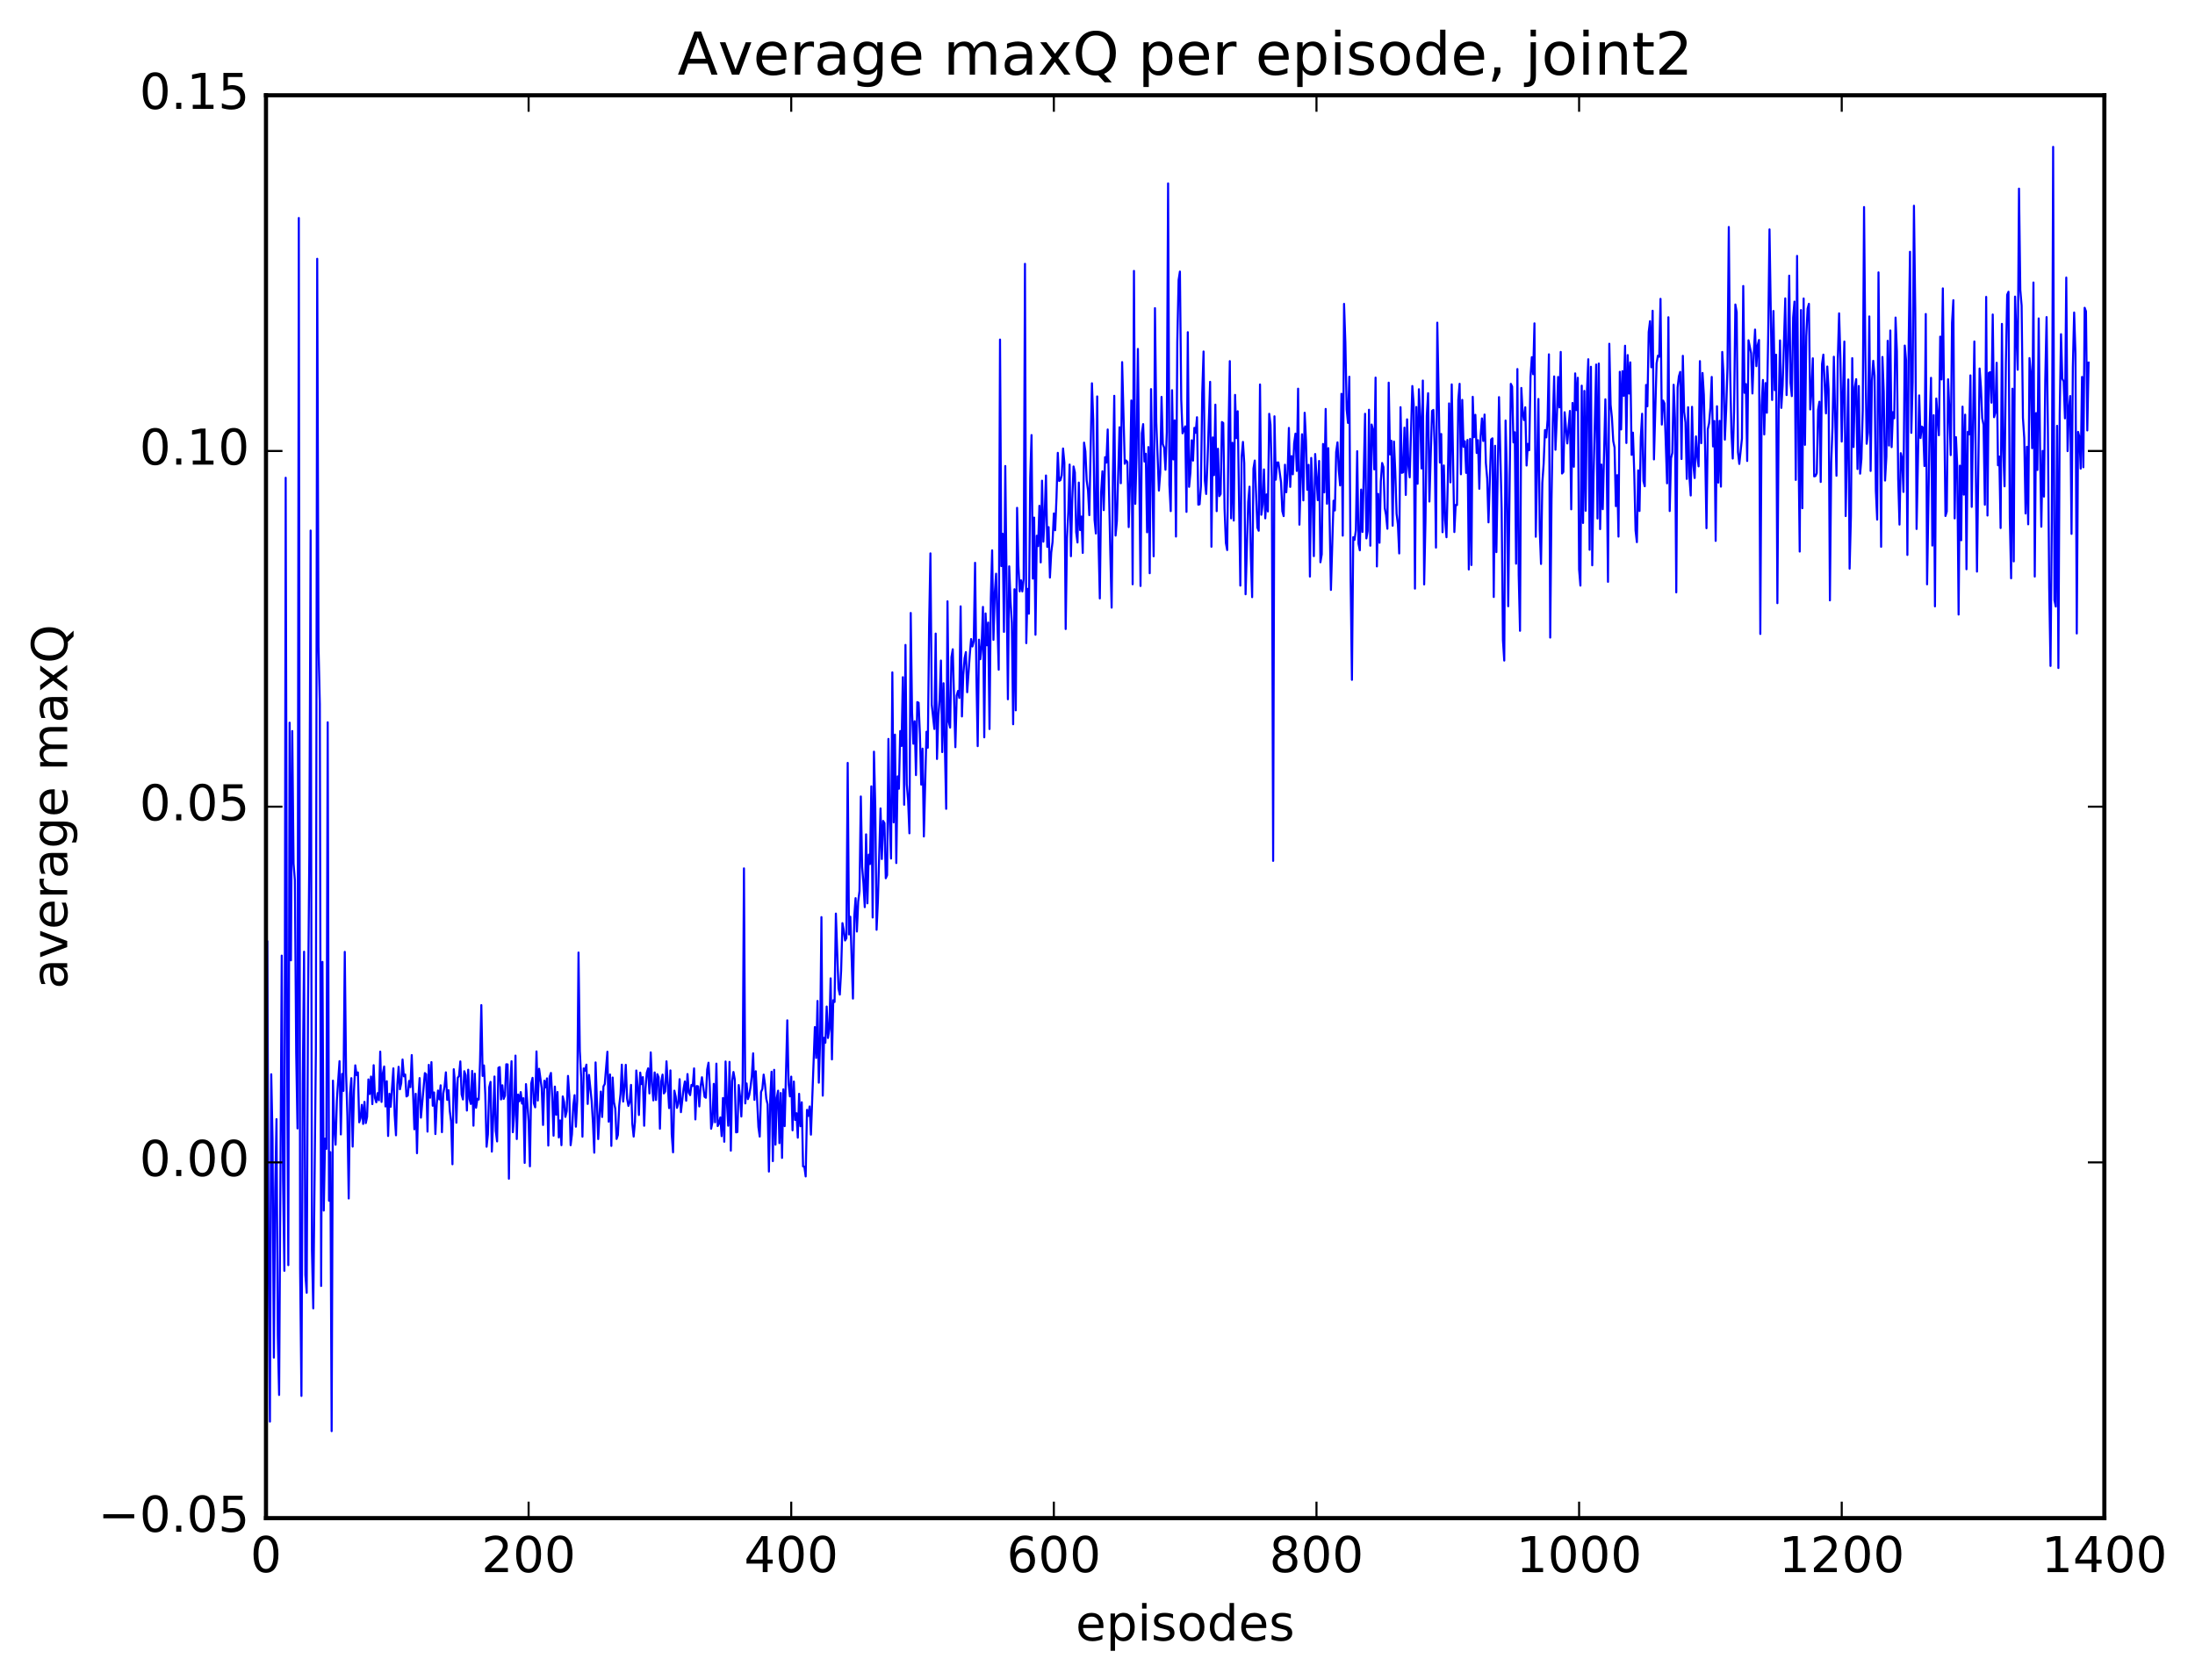 <?xml version="1.0" encoding="utf-8" standalone="no"?>
<!DOCTYPE svg PUBLIC "-//W3C//DTD SVG 1.1//EN"
  "http://www.w3.org/Graphics/SVG/1.1/DTD/svg11.dtd">
<!-- Created with matplotlib (http://matplotlib.org/) -->
<svg height="408pt" version="1.1" viewBox="0 0 533 408" width="533pt" xmlns="http://www.w3.org/2000/svg" xmlns:xlink="http://www.w3.org/1999/xlink">
 <defs>
  <style type="text/css">
*{stroke-linecap:butt;stroke-linejoin:round;stroke-miterlimit:100000;}
  </style>
 </defs>
 <g id="figure_1">
  <g id="patch_1">
   <path d="M 0 408.169 
L 533.458 408.169 
L 533.458 0 
L 0 0 
z
" style="fill:#ffffff;"/>
  </g>
  <g id="axes_1">
   <g id="patch_2">
    <path d="M 64.588 368.742 
L 510.988 368.742 
L 510.988 23.142 
L 64.588 23.142 
z
" style="fill:#ffffff;"/>
   </g>
   <g id="line2d_1">
    <path clip-path="url(#p0b0887095b)" d="M 64.907 228.702 
L 65.226 305.107 
L 65.545 345.297 
L 65.864 260.931 
L 66.182 276.562 
L 66.501 329.755 
L 66.82 289.273 
L 67.139 271.832 
L 67.458 324.295 
L 67.777 338.827 
L 68.414 232.113 
L 68.733 286.615 
L 69.052 308.673 
L 69.371 116.04 
L 69.69 250.279 
L 70.009 307.296 
L 70.328 175.535 
L 70.646 233.259 
L 70.965 177.564 
L 71.284 209.773 
L 71.603 213.748 
L 71.922 255.644 
L 72.241 274.092 
L 72.56 52.945 
L 72.878 308.144 
L 73.197 339.066 
L 73.516 263.012 
L 73.835 231.162 
L 74.154 309.655 
L 74.473 314 
L 74.792 244.452 
L 75.11 207.653 
L 75.429 128.866 
L 75.748 303.526 
L 76.067 317.793 
L 76.705 255.094 
L 77.024 62.856 
L 77.342 157.026 
L 77.661 171.012 
L 77.98 312.355 
L 78.299 233.631 
L 78.618 294.038 
L 78.937 276.557 
L 79.256 279.056 
L 79.574 175.44 
L 79.893 291.647 
L 80.212 279.844 
L 80.531 347.619 
L 80.85 262.486 
L 81.169 273.606 
L 81.488 278.049 
L 81.806 267.062 
L 82.444 257.751 
L 82.763 275.553 
L 83.082 260.844 
L 83.401 264.974 
L 83.72 231.204 
L 84.038 260.713 
L 84.357 271.145 
L 84.676 291.106 
L 84.995 265.566 
L 85.314 261.878 
L 85.633 278.509 
L 85.952 264.919 
L 86.27 258.764 
L 86.589 261.129 
L 86.908 260.486 
L 87.227 272.603 
L 87.546 271.597 
L 87.865 268.365 
L 88.184 273.003 
L 88.502 267.634 
L 88.821 272.796 
L 89.14 271.279 
L 89.459 262.183 
L 89.778 265.733 
L 90.097 261.484 
L 90.416 268.185 
L 90.734 258.73 
L 91.053 266.669 
L 91.372 267.755 
L 91.691 265.512 
L 92.01 267.261 
L 92.329 255.434 
L 92.648 267.653 
L 92.966 260.696 
L 93.285 259.047 
L 93.604 268.758 
L 93.923 262.622 
L 94.242 275.925 
L 94.561 265.655 
L 94.88 268.826 
L 95.517 259.502 
L 95.836 270.819 
L 96.155 275.76 
L 96.474 263.533 
L 96.793 259.121 
L 97.112 264.582 
L 97.43 263.089 
L 97.749 257.34 
L 98.068 261.432 
L 98.387 260.986 
L 98.706 266.326 
L 99.025 266.097 
L 99.344 262.55 
L 99.662 264.061 
L 99.981 256.268 
L 100.619 274.299 
L 100.938 265.67 
L 101.257 280.109 
L 101.576 266.736 
L 101.894 261.862 
L 102.213 271.475 
L 103.17 260.646 
L 103.489 260.932 
L 103.808 274.867 
L 104.126 258.646 
L 104.445 266.636 
L 104.764 257.981 
L 105.083 268.58 
L 105.402 265.343 
L 105.721 275.457 
L 106.04 268.208 
L 106.358 264.883 
L 106.677 267.043 
L 106.996 263.615 
L 107.315 275.001 
L 107.634 265.597 
L 107.953 263.867 
L 108.272 260.462 
L 108.59 267.154 
L 108.909 264.803 
L 109.228 269.903 
L 109.547 272.442 
L 109.866 282.797 
L 110.185 259.708 
L 110.504 263.297 
L 110.822 272.707 
L 111.141 261.788 
L 111.46 261.359 
L 111.779 257.811 
L 112.098 265.849 
L 112.417 267.048 
L 112.736 260.186 
L 113.054 261.121 
L 113.373 269.749 
L 113.692 259.823 
L 114.011 266.95 
L 114.33 268.151 
L 114.649 260.122 
L 114.968 273.428 
L 115.286 260.784 
L 115.605 269.07 
L 115.924 266.871 
L 116.243 267.076 
L 116.562 257.919 
L 116.881 244.132 
L 117.2 261.338 
L 117.518 258.791 
L 117.837 265.816 
L 118.156 278.54 
L 118.475 275.533 
L 118.794 264.07 
L 119.113 262.784 
L 119.432 279.72 
L 119.75 272.001 
L 120.069 261.477 
L 120.388 274.714 
L 120.707 277.249 
L 121.026 259.363 
L 121.345 259.193 
L 121.664 267.046 
L 121.982 263.606 
L 122.301 266.919 
L 122.62 266.132 
L 122.939 258.506 
L 123.258 258.543 
L 123.577 286.305 
L 123.896 263.716 
L 124.214 257.76 
L 124.533 275.007 
L 124.852 270.789 
L 125.171 256.4 
L 125.49 276.668 
L 125.809 265.859 
L 126.128 267.51 
L 126.446 265.263 
L 126.765 268.07 
L 127.084 266.741 
L 127.403 282.468 
L 127.722 263.329 
L 128.36 272.355 
L 128.678 283.295 
L 128.997 263.18 
L 129.316 261.803 
L 129.635 267.983 
L 129.954 268.968 
L 130.273 255.383 
L 130.592 267.317 
L 130.91 259.598 
L 131.548 264.348 
L 131.867 273.251 
L 132.186 262.503 
L 132.505 264.141 
L 132.824 261.928 
L 133.142 278.252 
L 133.461 261.539 
L 133.78 260.608 
L 134.099 266.569 
L 134.418 275.856 
L 134.737 263.927 
L 135.056 270.759 
L 135.374 265.244 
L 135.693 276.28 
L 136.012 272.138 
L 136.331 278.163 
L 136.65 266.318 
L 136.969 267.674 
L 137.288 271.288 
L 137.606 269.907 
L 137.925 261.331 
L 138.244 266.153 
L 138.563 278.167 
L 138.882 275.532 
L 139.201 268.679 
L 139.52 266.012 
L 139.838 273.67 
L 140.157 267.338 
L 140.476 231.365 
L 140.795 255.276 
L 141.114 261.618 
L 141.433 276.094 
L 141.752 259.509 
L 142.07 260.071 
L 142.389 258.595 
L 142.708 268.143 
L 143.027 261.097 
L 143.665 267.386 
L 143.984 272.708 
L 144.302 279.982 
L 144.621 258.056 
L 145.259 276.679 
L 145.897 265.136 
L 146.216 271.312 
L 146.534 263.878 
L 146.853 263.314 
L 147.491 255.462 
L 147.81 272.446 
L 148.129 260.986 
L 148.448 278.338 
L 148.766 261.722 
L 149.085 267.703 
L 149.404 269.304 
L 149.723 276.652 
L 150.042 275.687 
L 150.361 268.58 
L 150.68 265.728 
L 150.998 258.602 
L 151.317 267.565 
L 151.636 264.172 
L 151.955 258.637 
L 152.274 266.873 
L 152.593 268.621 
L 152.912 267.642 
L 153.23 263.514 
L 153.549 273.019 
L 153.868 276.073 
L 154.187 272.463 
L 154.506 260.021 
L 154.825 263.76 
L 155.144 270.828 
L 155.462 260.528 
L 155.781 263.325 
L 156.1 261.628 
L 156.419 273.442 
L 156.738 264.413 
L 157.057 260.555 
L 157.376 259.503 
L 157.694 265.594 
L 158.013 255.615 
L 158.332 263.435 
L 158.651 267.285 
L 158.97 260.492 
L 159.289 267.186 
L 159.608 260.913 
L 159.926 261.651 
L 160.245 274.156 
L 160.564 262.681 
L 160.883 261.011 
L 161.202 265.59 
L 161.521 265.142 
L 161.84 257.792 
L 162.477 269.15 
L 162.796 259.995 
L 163.115 275.49 
L 163.434 279.895 
L 163.753 264.91 
L 164.072 266.367 
L 164.39 269.099 
L 164.709 268.017 
L 165.028 262.129 
L 165.347 270.142 
L 165.985 264.449 
L 166.304 262.677 
L 166.622 267.363 
L 166.941 260.881 
L 167.26 265.394 
L 167.579 266.008 
L 167.898 263.513 
L 168.217 263.78 
L 168.536 259.509 
L 168.854 271.904 
L 169.173 263.793 
L 169.492 263.856 
L 169.811 268.75 
L 170.13 263.85 
L 170.449 261.656 
L 171.086 266.409 
L 171.405 266.641 
L 171.724 259.779 
L 172.043 258.126 
L 172.362 263.966 
L 172.681 274.164 
L 173 272.539 
L 173.318 263.259 
L 173.637 272.598 
L 173.956 258.351 
L 174.275 273.519 
L 174.594 272.84 
L 174.913 271.421 
L 175.232 275.966 
L 175.55 266.697 
L 175.869 277.325 
L 176.188 257.831 
L 176.507 267.64 
L 176.826 273.434 
L 177.145 257.927 
L 177.464 279.488 
L 177.782 262.629 
L 178.101 260.375 
L 178.42 262.205 
L 178.739 275.05 
L 179.058 274.963 
L 179.377 263.554 
L 179.696 266.272 
L 180.014 271.201 
L 180.333 262.79 
L 180.652 210.926 
L 180.971 268.018 
L 181.29 263.161 
L 181.609 266.97 
L 181.928 266 
L 182.246 264.061 
L 182.565 261.295 
L 182.884 255.845 
L 183.203 267.153 
L 183.522 260.197 
L 184.16 273.734 
L 184.478 276.073 
L 184.797 265.257 
L 185.116 264.5 
L 185.435 261.016 
L 185.754 263.361 
L 186.073 266.883 
L 186.392 268.246 
L 186.71 284.569 
L 187.029 267.133 
L 187.348 260.313 
L 187.667 282.03 
L 187.986 259.854 
L 188.305 278.039 
L 188.624 266.63 
L 188.942 264.923 
L 189.261 277.671 
L 189.58 265.481 
L 189.899 281.25 
L 190.218 264.599 
L 190.537 273.531 
L 191.174 247.83 
L 191.493 263.341 
L 191.812 266.307 
L 192.131 261.506 
L 192.45 274.549 
L 192.769 262.704 
L 193.088 272.029 
L 193.406 270.395 
L 193.725 276.338 
L 194.044 265.682 
L 194.363 273.548 
L 194.682 267.737 
L 195.001 283.313 
L 195.32 283.389 
L 195.638 285.752 
L 195.957 269.584 
L 196.276 271.054 
L 196.595 268.752 
L 196.914 275.605 
L 197.87 249.467 
L 198.189 256.979 
L 198.508 243.127 
L 198.827 262.98 
L 199.146 252.846 
L 199.465 222.763 
L 199.784 266.13 
L 200.102 252.067 
L 200.421 253.278 
L 200.74 244.477 
L 201.059 252.119 
L 201.378 249.969 
L 201.697 237.634 
L 202.016 257.326 
L 202.334 242.948 
L 202.653 243.378 
L 202.972 221.904 
L 203.61 240.122 
L 203.929 241.584 
L 204.248 235.751 
L 204.566 224.226 
L 204.885 225.954 
L 205.204 228.44 
L 205.523 227.876 
L 205.842 185.302 
L 206.161 226.968 
L 206.48 222.669 
L 207.117 242.549 
L 207.436 222.644 
L 207.755 218.156 
L 208.074 226.266 
L 208.393 218.982 
L 208.712 216.41 
L 209.03 193.46 
L 209.349 210.548 
L 209.668 214.58 
L 209.987 220.34 
L 210.306 202.658 
L 210.625 219.418 
L 210.944 207.579 
L 211.262 209.868 
L 211.581 191.004 
L 211.9 222.854 
L 212.219 182.58 
L 212.538 195.849 
L 212.857 225.839 
L 213.176 218.874 
L 213.813 196.36 
L 214.132 208.65 
L 214.451 199.396 
L 214.77 199.943 
L 215.089 213.322 
L 215.408 212.573 
L 215.726 179.479 
L 216.045 199.404 
L 216.364 208.536 
L 216.683 163.312 
L 217.002 199.753 
L 217.321 178.443 
L 217.64 209.629 
L 217.958 188.569 
L 218.277 191.587 
L 218.596 177.559 
L 218.915 181.2 
L 219.234 164.488 
L 219.553 195.47 
L 219.872 156.651 
L 220.19 190.528 
L 220.509 194.421 
L 220.828 202.406 
L 221.147 148.884 
L 221.466 172.803 
L 221.785 180.648 
L 222.104 175.177 
L 222.422 188.271 
L 222.741 170.534 
L 223.06 170.695 
L 223.379 178.427 
L 223.698 190.579 
L 224.017 181.838 
L 224.336 203.17 
L 224.973 177.74 
L 225.292 181.614 
L 225.611 151.946 
L 225.93 134.409 
L 226.249 171.129 
L 226.886 177.057 
L 227.205 153.892 
L 227.524 184.35 
L 227.843 174.049 
L 228.162 169.874 
L 228.481 160.445 
L 228.8 182.684 
L 229.118 165.954 
L 229.756 196.462 
L 230.075 146.051 
L 230.394 175.347 
L 230.713 176.731 
L 231.032 159.623 
L 231.35 157.704 
L 231.988 181.491 
L 232.307 168.956 
L 232.626 167.824 
L 232.945 169.528 
L 233.264 147.279 
L 233.582 174.02 
L 233.901 163.972 
L 234.22 159.897 
L 234.539 158.384 
L 234.858 168.139 
L 235.496 158.95 
L 235.814 155.225 
L 236.133 157.022 
L 236.452 155.736 
L 236.771 136.702 
L 237.09 163.944 
L 237.409 181.232 
L 237.728 155.368 
L 238.046 160.124 
L 238.365 156.882 
L 238.684 147.411 
L 239.003 179.096 
L 239.322 149.002 
L 239.641 156.739 
L 239.96 151.208 
L 240.278 177.078 
L 240.597 145.383 
L 240.916 133.675 
L 241.235 155.419 
L 241.554 144.084 
L 241.873 139.35 
L 242.51 162.667 
L 242.829 82.476 
L 243.148 137.496 
L 243.467 129.636 
L 243.786 153.478 
L 244.105 113.19 
L 244.742 169.846 
L 245.061 137.564 
L 245.38 145.962 
L 245.699 151.321 
L 246.018 175.918 
L 246.337 143.127 
L 246.656 172.536 
L 246.974 123.348 
L 247.293 137.401 
L 247.612 143.645 
L 247.931 140.953 
L 248.25 143.656 
L 248.569 140.579 
L 248.888 64.083 
L 249.206 156.217 
L 249.525 143.031 
L 249.844 149.068 
L 250.163 116.048 
L 250.482 105.675 
L 250.801 140.543 
L 251.12 125.715 
L 251.438 154.175 
L 251.757 130.127 
L 252.076 132.651 
L 252.395 122.852 
L 252.714 136.605 
L 253.033 116.757 
L 253.352 131.578 
L 253.67 125.041 
L 253.989 115.494 
L 254.308 132.835 
L 254.627 128.041 
L 254.946 140.29 
L 255.265 134.206 
L 255.584 131.656 
L 255.902 124.71 
L 256.221 128.793 
L 256.54 120.886 
L 256.859 109.993 
L 257.178 116.822 
L 257.497 116.634 
L 257.816 115.436 
L 258.134 108.935 
L 258.453 112.372 
L 258.772 152.791 
L 259.091 130.658 
L 259.41 124.358 
L 259.729 112.838 
L 260.048 135.103 
L 260.366 121.366 
L 260.685 113.302 
L 261.004 114.747 
L 261.323 129.23 
L 261.642 131.767 
L 261.961 117.219 
L 262.28 128.758 
L 262.598 125.467 
L 262.917 134.299 
L 263.236 107.511 
L 263.555 109.627 
L 263.874 116.655 
L 264.193 119.072 
L 264.512 125.128 
L 265.149 93.095 
L 265.468 101.999 
L 265.787 126.267 
L 266.106 129.586 
L 266.425 96.286 
L 266.744 131.119 
L 267.062 145.361 
L 267.381 119.539 
L 267.7 114.461 
L 268.019 123.907 
L 268.338 111.047 
L 268.657 112.367 
L 268.976 104.317 
L 269.613 134.339 
L 269.932 147.594 
L 270.251 115.643 
L 270.57 96.138 
L 270.889 130.082 
L 271.208 126.548 
L 271.845 103.777 
L 272.164 117.376 
L 272.483 87.953 
L 273.121 112.653 
L 273.44 111.84 
L 273.758 112.23 
L 274.077 128.032 
L 274.396 116.769 
L 274.715 97.274 
L 275.034 141.92 
L 275.353 65.804 
L 275.672 122.384 
L 275.99 110.422 
L 276.309 84.755 
L 276.947 142.332 
L 277.266 105.222 
L 277.585 103.016 
L 277.904 112.113 
L 278.222 110.214 
L 278.541 129.29 
L 278.86 108.589 
L 279.179 139.235 
L 279.498 94.509 
L 280.136 135.12 
L 280.454 74.849 
L 280.773 102.543 
L 281.411 119.161 
L 281.73 114.847 
L 282.049 96.407 
L 282.368 107.89 
L 282.686 108.712 
L 283.005 114.099 
L 283.324 105.002 
L 283.643 44.55 
L 283.962 117.786 
L 284.281 124.148 
L 284.6 94.776 
L 284.918 111.589 
L 285.237 102.1 
L 285.556 130.325 
L 285.875 83.06 
L 286.194 68.013 
L 286.513 65.96 
L 286.832 97.009 
L 287.15 105.253 
L 287.788 103.562 
L 288.107 124.33 
L 288.426 80.687 
L 288.745 118.245 
L 289.064 114.761 
L 289.382 106.94 
L 289.701 111.878 
L 290.02 103.923 
L 290.339 105.123 
L 290.658 101.342 
L 290.977 122.583 
L 291.296 122.487 
L 291.614 118.089 
L 291.933 95.513 
L 292.252 85.377 
L 292.571 116.727 
L 292.89 119.985 
L 293.209 112.144 
L 293.846 92.743 
L 294.165 132.8 
L 294.484 106.238 
L 294.803 115.421 
L 295.122 98.288 
L 295.441 124.161 
L 295.76 108.996 
L 296.078 120.511 
L 296.397 120.005 
L 296.716 102.506 
L 297.035 102.744 
L 297.354 123.553 
L 297.673 131.869 
L 297.992 133.608 
L 298.31 105.073 
L 298.629 87.718 
L 298.948 125.912 
L 299.267 107.538 
L 299.586 126.437 
L 299.905 95.916 
L 300.224 106.415 
L 300.542 99.885 
L 301.18 142.24 
L 301.499 110.906 
L 301.818 107.336 
L 302.137 112.505 
L 302.456 144.344 
L 303.093 121.968 
L 303.412 118.208 
L 303.731 134.989 
L 304.05 145.048 
L 304.369 113.815 
L 304.688 111.859 
L 305.325 128.153 
L 305.644 128.914 
L 305.963 93.386 
L 306.282 125.036 
L 306.601 122.54 
L 306.92 114.018 
L 307.238 125.903 
L 307.557 120.092 
L 307.876 124.225 
L 308.195 100.51 
L 308.514 103.174 
L 308.833 115.955 
L 309.152 209.105 
L 309.47 101.118 
L 309.789 116.521 
L 310.108 112.34 
L 310.427 112.328 
L 311.065 117.116 
L 311.384 124.176 
L 311.702 125.363 
L 312.021 112.881 
L 312.34 119.575 
L 312.659 115.188 
L 312.978 103.938 
L 313.297 118.265 
L 313.616 110.777 
L 313.934 115.203 
L 314.253 107.699 
L 314.572 105.328 
L 314.891 114.394 
L 315.21 94.406 
L 315.529 127.442 
L 316.166 105.476 
L 316.485 121.539 
L 316.804 100.258 
L 317.123 106.918 
L 317.442 118.971 
L 317.761 112.912 
L 318.08 140.048 
L 318.398 111.232 
L 318.717 119.83 
L 319.036 135.088 
L 319.355 110.279 
L 319.993 121.492 
L 320.312 111.961 
L 320.63 136.577 
L 320.949 134.642 
L 321.268 107.839 
L 321.587 119.597 
L 321.906 99.329 
L 322.225 122.356 
L 322.544 108.845 
L 323.181 143.293 
L 323.819 121.62 
L 324.138 123.994 
L 324.457 109.788 
L 324.776 107.447 
L 325.094 114.224 
L 325.413 117.907 
L 325.732 95.65 
L 326.051 130.107 
L 326.37 73.811 
L 326.689 83.197 
L 327.008 99.466 
L 327.326 102.727 
L 327.645 91.509 
L 327.964 140.586 
L 328.283 165.132 
L 328.602 130.481 
L 328.921 131.128 
L 329.24 128.778 
L 329.558 109.589 
L 329.877 132.035 
L 330.196 133.672 
L 330.515 118.918 
L 330.834 129.214 
L 331.472 100.503 
L 331.79 130.772 
L 332.109 128.985 
L 332.428 99.522 
L 332.747 132.548 
L 333.066 103.113 
L 333.385 104.365 
L 333.704 114.012 
L 334.022 91.716 
L 334.341 137.583 
L 334.66 119.953 
L 334.979 131.84 
L 335.298 116.973 
L 335.617 112.46 
L 335.936 113.458 
L 336.254 123.385 
L 336.573 125.108 
L 336.892 128.432 
L 337.211 92.943 
L 337.53 110.379 
L 337.849 107.04 
L 338.168 127.692 
L 338.486 107.245 
L 338.805 114.534 
L 339.124 124.784 
L 339.443 127.373 
L 339.762 134.43 
L 340.081 98.904 
L 340.4 114.852 
L 340.718 114.727 
L 341.037 103.868 
L 341.356 120.217 
L 341.675 101.853 
L 341.994 113.154 
L 342.313 115.95 
L 342.95 93.761 
L 343.269 98.146 
L 343.588 142.974 
L 343.907 98.857 
L 344.226 117.501 
L 344.545 94.54 
L 344.864 101.202 
L 345.182 113.791 
L 345.501 92.431 
L 345.82 141.956 
L 346.139 126.584 
L 346.458 100.995 
L 346.777 95.505 
L 347.096 121.821 
L 347.733 99.813 
L 348.052 99.567 
L 348.371 108.371 
L 348.69 133.009 
L 349.009 78.373 
L 349.646 112.352 
L 349.965 105.415 
L 350.284 129.272 
L 350.603 113.057 
L 350.922 126.247 
L 351.241 130.494 
L 351.56 116.817 
L 351.878 97.983 
L 352.197 117.162 
L 352.516 93.367 
L 353.154 129.233 
L 353.473 122.643 
L 353.792 122.691 
L 354.11 97.143 
L 354.429 93.221 
L 354.748 115.198 
L 355.067 97.129 
L 355.386 108.527 
L 355.705 107.184 
L 356.024 114.861 
L 356.342 106.864 
L 356.661 138.319 
L 356.98 106.603 
L 357.299 137.243 
L 357.618 96.379 
L 357.937 106.198 
L 358.256 100.756 
L 358.574 110.026 
L 358.893 106.915 
L 359.212 118.722 
L 359.531 105.908 
L 359.85 101.626 
L 360.169 107.107 
L 360.488 100.69 
L 360.806 112.47 
L 361.125 116.246 
L 361.444 126.88 
L 362.082 106.752 
L 362.401 106.468 
L 362.72 145.006 
L 363.038 108.275 
L 363.357 134.115 
L 363.995 96.456 
L 364.633 123.575 
L 364.952 155.501 
L 365.27 160.452 
L 365.589 102.147 
L 365.908 115.318 
L 366.227 147.254 
L 366.865 93.234 
L 367.184 93.902 
L 367.502 107.461 
L 367.821 104.992 
L 368.14 136.917 
L 368.459 89.636 
L 368.778 139.574 
L 369.097 153.217 
L 369.416 94.229 
L 369.734 100.189 
L 370.053 102.037 
L 370.372 98.924 
L 370.691 113.073 
L 371.01 107.81 
L 371.329 109.368 
L 371.648 91.539 
L 371.966 86.754 
L 372.285 90.888 
L 372.604 78.539 
L 372.923 130.374 
L 373.561 96.908 
L 373.88 128.6 
L 374.198 136.982 
L 374.517 117.285 
L 374.836 112.628 
L 375.155 104.459 
L 375.474 106.242 
L 375.793 101.957 
L 376.112 86.062 
L 376.43 154.867 
L 376.749 121.311 
L 377.068 102.392 
L 377.387 91.43 
L 377.706 109.247 
L 378.025 101.828 
L 378.344 91.561 
L 378.662 98.962 
L 378.981 85.478 
L 379.3 115.017 
L 379.619 114.648 
L 379.938 100.131 
L 380.576 107.711 
L 381.213 99.813 
L 381.532 123.71 
L 381.851 97.874 
L 382.17 113.376 
L 382.489 90.692 
L 382.808 99.616 
L 383.126 91.76 
L 383.445 138.336 
L 383.764 142.238 
L 384.083 93.676 
L 384.402 127.026 
L 384.721 94.948 
L 385.04 124.054 
L 385.358 95.128 
L 385.677 87.257 
L 385.996 133.536 
L 386.315 89.086 
L 386.634 137.309 
L 386.953 115.662 
L 387.59 88.547 
L 387.909 125.945 
L 388.228 88.304 
L 388.547 128.52 
L 388.866 112.836 
L 389.185 123.685 
L 389.822 96.991 
L 390.141 111.079 
L 390.46 141.32 
L 390.779 83.499 
L 391.098 98.318 
L 391.417 101.48 
L 391.736 107.135 
L 392.054 108.698 
L 392.373 122.942 
L 392.692 115.414 
L 393.011 130.34 
L 393.33 90.308 
L 393.649 104.313 
L 393.968 90.143 
L 394.286 96.147 
L 394.605 83.977 
L 394.924 107.603 
L 395.243 86.249 
L 395.562 95.589 
L 395.881 88.016 
L 396.2 110.486 
L 396.518 105.085 
L 396.837 114.933 
L 397.156 128.864 
L 397.475 131.686 
L 397.794 114.243 
L 398.113 124.123 
L 398.432 106.164 
L 398.75 100.496 
L 399.069 116.85 
L 399.388 118.112 
L 399.707 93.501 
L 400.026 98.691 
L 400.345 80.651 
L 400.664 78.011 
L 400.982 89.209 
L 401.301 75.48 
L 401.62 111.589 
L 402.258 88.277 
L 402.577 86.401 
L 402.896 86.657 
L 403.214 72.587 
L 403.533 103.125 
L 403.852 97.299 
L 404.171 97.974 
L 404.809 117.398 
L 405.128 77.053 
L 405.446 124.131 
L 405.765 111.317 
L 406.084 109.978 
L 406.403 93.451 
L 406.722 101.712 
L 407.041 143.889 
L 407.36 94.123 
L 407.678 91.408 
L 407.997 90.322 
L 408.316 111.491 
L 408.635 86.427 
L 408.954 100.028 
L 409.273 102.62 
L 409.592 116.324 
L 409.91 98.907 
L 410.229 115.738 
L 410.548 120.354 
L 410.867 98.815 
L 411.186 112.983 
L 411.505 116.108 
L 411.824 105.999 
L 412.142 110.812 
L 412.461 113.278 
L 412.78 87.716 
L 413.099 107.647 
L 413.418 90.592 
L 413.737 95.933 
L 414.056 109.685 
L 414.374 128.302 
L 414.693 104.243 
L 415.012 102.785 
L 415.331 98.936 
L 415.65 91.553 
L 415.969 108.437 
L 416.288 102.253 
L 416.606 131.379 
L 416.925 98.68 
L 417.244 117.228 
L 417.563 102.221 
L 417.882 118.203 
L 418.201 85.485 
L 418.52 91.094 
L 418.838 106.79 
L 419.157 99.468 
L 419.476 89.228 
L 419.795 55.135 
L 420.114 89.69 
L 420.433 104.936 
L 420.752 111.378 
L 421.07 100.055 
L 421.389 73.963 
L 421.708 75.838 
L 422.027 109.814 
L 422.346 112.685 
L 422.984 106.504 
L 423.302 69.467 
L 423.621 95.414 
L 423.94 93.29 
L 424.259 111.971 
L 424.578 82.647 
L 425.216 85.782 
L 425.534 95.573 
L 425.853 86.107 
L 426.172 80.048 
L 426.491 88.938 
L 426.81 83.857 
L 427.129 82.577 
L 427.448 153.986 
L 427.766 98.523 
L 428.085 92.294 
L 428.404 105.529 
L 428.723 93.05 
L 429.042 100.252 
L 429.361 81.446 
L 429.68 55.715 
L 430.317 97.151 
L 430.636 75.538 
L 430.955 94.772 
L 431.274 86.152 
L 431.593 146.503 
L 431.912 98.799 
L 432.23 82.683 
L 432.549 99.078 
L 432.868 93.614 
L 433.506 72.478 
L 433.825 95.964 
L 434.144 84.884 
L 434.462 66.959 
L 434.781 92.964 
L 435.1 96.222 
L 435.419 77.102 
L 435.738 73.252 
L 436.057 116.571 
L 436.376 62.157 
L 436.694 106.247 
L 437.013 133.975 
L 437.332 75.305 
L 437.651 123.441 
L 437.97 72.503 
L 438.289 108.049 
L 438.608 81.638 
L 438.926 74.973 
L 439.245 73.795 
L 439.564 99.446 
L 439.883 94.975 
L 440.202 87.029 
L 440.521 115.706 
L 440.84 115.62 
L 441.158 114.927 
L 441.477 99.529 
L 441.796 97.572 
L 442.115 117.068 
L 442.434 88.42 
L 442.753 86.135 
L 443.39 100.411 
L 443.709 89.02 
L 444.028 94.625 
L 444.347 145.828 
L 444.666 112.332 
L 444.985 103.653 
L 445.304 86.648 
L 445.941 115.554 
L 446.26 87.392 
L 446.579 76.113 
L 446.898 87.022 
L 447.217 107.257 
L 447.854 82.955 
L 448.173 125.346 
L 448.811 92.172 
L 449.13 138.126 
L 449.449 125.431 
L 449.768 86.993 
L 450.086 108.59 
L 450.405 94.047 
L 450.724 92.093 
L 451.043 113.923 
L 451.362 93.759 
L 451.681 115.052 
L 452 111.444 
L 452.318 99.724 
L 452.637 50.288 
L 452.956 86.223 
L 453.275 107.791 
L 453.594 105.087 
L 453.913 76.857 
L 454.232 114.391 
L 454.55 92.454 
L 454.869 87.637 
L 455.188 91.266 
L 455.507 119.179 
L 455.826 126.214 
L 456.145 66.158 
L 456.782 132.813 
L 457.101 86.702 
L 457.42 95.26 
L 457.739 116.725 
L 458.058 110.945 
L 458.377 82.78 
L 458.696 108.226 
L 459.014 80.271 
L 459.333 108.606 
L 459.652 100.104 
L 459.971 101.6 
L 460.29 77.131 
L 460.609 85.322 
L 460.928 116.283 
L 461.246 127.423 
L 461.565 110.07 
L 461.884 111.443 
L 462.203 119.489 
L 462.522 83.936 
L 462.841 87.553 
L 463.16 134.789 
L 463.478 82.791 
L 463.797 61.152 
L 464.116 105.141 
L 464.435 92.895 
L 464.754 49.973 
L 465.073 75.53 
L 465.392 128.488 
L 466.029 96.04 
L 466.348 106.401 
L 466.667 103.607 
L 466.986 103.88 
L 467.305 113.211 
L 467.624 76.268 
L 467.942 141.928 
L 468.58 103.077 
L 468.899 91.771 
L 469.218 132.52 
L 469.537 100.84 
L 469.856 147.282 
L 470.174 96.797 
L 470.812 105.729 
L 471.131 81.767 
L 471.45 92.161 
L 471.769 70.043 
L 472.406 125.332 
L 472.725 124.236 
L 473.044 92.131 
L 473.363 99.788 
L 473.682 110.542 
L 474.001 78.409 
L 474.32 72.912 
L 474.638 125.917 
L 474.957 106.175 
L 475.276 113.522 
L 475.595 149.27 
L 475.914 113.103 
L 476.233 131.227 
L 476.552 98.768 
L 476.87 120.145 
L 477.189 100.723 
L 477.508 138.267 
L 477.827 104.888 
L 478.146 105.53 
L 478.465 91.176 
L 478.784 123.118 
L 479.421 82.943 
L 480.059 138.84 
L 480.697 89.511 
L 481.016 94.043 
L 481.334 101.598 
L 481.653 103.167 
L 481.972 122.594 
L 482.291 72.109 
L 482.61 125.219 
L 482.929 90.563 
L 483.248 90.402 
L 483.566 97.808 
L 483.885 76.393 
L 484.204 101.336 
L 484.523 100.161 
L 484.842 88.115 
L 485.161 113.017 
L 485.48 110.896 
L 485.798 128.255 
L 486.117 78.669 
L 486.436 109.273 
L 486.755 118.127 
L 487.074 88.242 
L 487.393 71.604 
L 487.712 70.865 
L 488.03 125.812 
L 488.349 140.468 
L 488.668 94.407 
L 488.987 136.362 
L 489.306 72.037 
L 489.944 89.809 
L 490.262 45.817 
L 490.581 70.462 
L 490.9 74.238 
L 491.219 101.481 
L 491.538 106.402 
L 491.857 124.72 
L 492.176 108.517 
L 492.494 127.353 
L 492.813 86.978 
L 493.132 90.634 
L 493.451 108.858 
L 493.77 68.617 
L 494.089 140.045 
L 494.408 100.333 
L 494.726 114.152 
L 495.045 77.342 
L 495.364 108.005 
L 495.683 127.935 
L 496.002 109.516 
L 496.321 120.626 
L 496.64 92.265 
L 496.958 77.018 
L 497.277 104.392 
L 497.596 142.694 
L 497.915 161.753 
L 498.234 126.226 
L 498.553 35.671 
L 498.872 145.782 
L 499.19 147.32 
L 499.509 103.426 
L 499.828 162.25 
L 500.147 100.646 
L 500.466 81.177 
L 500.785 91.992 
L 501.104 92.651 
L 501.422 101.618 
L 501.741 67.423 
L 502.06 109.58 
L 502.379 99.575 
L 502.698 96.191 
L 503.017 129.674 
L 503.336 89.165 
L 503.654 75.912 
L 503.973 85.893 
L 504.292 153.869 
L 504.611 104.903 
L 504.93 106.15 
L 505.249 113.827 
L 505.568 91.557 
L 505.886 113.497 
L 506.205 74.758 
L 506.524 75.623 
L 506.843 104.551 
L 507.162 88.073 
L 507.162 88.073 
" style="fill:none;stroke:#0000ff;stroke-linecap:square;stroke-width:0.5;"/>
   </g>
   <g id="patch_3">
    <path d="M 64.588 368.742 
L 64.588 23.142 
" style="fill:none;stroke:#000000;stroke-linecap:square;stroke-linejoin:miter;"/>
   </g>
   <g id="patch_4">
    <path d="M 510.988 368.742 
L 510.988 23.142 
" style="fill:none;stroke:#000000;stroke-linecap:square;stroke-linejoin:miter;"/>
   </g>
   <g id="patch_5">
    <path d="M 64.588 368.742 
L 510.988 368.742 
" style="fill:none;stroke:#000000;stroke-linecap:square;stroke-linejoin:miter;"/>
   </g>
   <g id="patch_6">
    <path d="M 64.588 23.142 
L 510.988 23.142 
" style="fill:none;stroke:#000000;stroke-linecap:square;stroke-linejoin:miter;"/>
   </g>
   <g id="matplotlib.axis_1">
    <g id="xtick_1">
     <g id="line2d_2">
      <defs>
       <path d="M 0 0 
L 0 -4 
" id="mf309d9fd49" style="stroke:#000000;stroke-width:0.5;"/>
      </defs>
      <g>
       <use style="stroke:#000000;stroke-width:0.5;" x="64.588" xlink:href="#mf309d9fd49" y="368.742"/>
      </g>
     </g>
     <g id="line2d_3">
      <defs>
       <path d="M 0 0 
L 0 4 
" id="mb828d15aa6" style="stroke:#000000;stroke-width:0.5;"/>
      </defs>
      <g>
       <use style="stroke:#000000;stroke-width:0.5;" x="64.588" xlink:href="#mb828d15aa6" y="23.142"/>
      </g>
     </g>
     <g id="text_1">
      <!-- 0 -->
      <defs>
       <path d="M 31.781 66.406 
Q 24.172 66.406 20.328 58.906 
Q 16.5 51.422 16.5 36.375 
Q 16.5 21.391 20.328 13.891 
Q 24.172 6.391 31.781 6.391 
Q 39.453 6.391 43.281 13.891 
Q 47.125 21.391 47.125 36.375 
Q 47.125 51.422 43.281 58.906 
Q 39.453 66.406 31.781 66.406 
M 31.781 74.219 
Q 44.047 74.219 50.516 64.516 
Q 56.984 54.828 56.984 36.375 
Q 56.984 17.969 50.516 8.266 
Q 44.047 -1.422 31.781 -1.422 
Q 19.531 -1.422 13.062 8.266 
Q 6.594 17.969 6.594 36.375 
Q 6.594 54.828 13.062 64.516 
Q 19.531 74.219 31.781 74.219 
" id="BitstreamVeraSans-Roman-30"/>
      </defs>
      <g transform="translate(60.771 381.86)scale(0.12 -0.12)">
       <use xlink:href="#BitstreamVeraSans-Roman-30"/>
      </g>
     </g>
    </g>
    <g id="xtick_2">
     <g id="line2d_4">
      <g>
       <use style="stroke:#000000;stroke-width:0.5;" x="128.36" xlink:href="#mf309d9fd49" y="368.742"/>
      </g>
     </g>
     <g id="line2d_5">
      <g>
       <use style="stroke:#000000;stroke-width:0.5;" x="128.36" xlink:href="#mb828d15aa6" y="23.142"/>
      </g>
     </g>
     <g id="text_2">
      <!-- 200 -->
      <defs>
       <path d="M 19.188 8.297 
L 53.609 8.297 
L 53.609 0 
L 7.328 0 
L 7.328 8.297 
Q 12.938 14.109 22.625 23.891 
Q 32.328 33.688 34.812 36.531 
Q 39.547 41.844 41.422 45.531 
Q 43.312 49.219 43.312 52.781 
Q 43.312 58.594 39.234 62.25 
Q 35.156 65.922 28.609 65.922 
Q 23.969 65.922 18.812 64.312 
Q 13.672 62.703 7.812 59.422 
L 7.812 69.391 
Q 13.766 71.781 18.938 73 
Q 24.125 74.219 28.422 74.219 
Q 39.75 74.219 46.484 68.547 
Q 53.219 62.891 53.219 53.422 
Q 53.219 48.922 51.531 44.891 
Q 49.859 40.875 45.406 35.406 
Q 44.188 33.984 37.641 27.219 
Q 31.109 20.453 19.188 8.297 
" id="BitstreamVeraSans-Roman-32"/>
      </defs>
      <g transform="translate(116.907 381.86)scale(0.12 -0.12)">
       <use xlink:href="#BitstreamVeraSans-Roman-32"/>
       <use x="63.623" xlink:href="#BitstreamVeraSans-Roman-30"/>
       <use x="127.246" xlink:href="#BitstreamVeraSans-Roman-30"/>
      </g>
     </g>
    </g>
    <g id="xtick_3">
     <g id="line2d_6">
      <g>
       <use style="stroke:#000000;stroke-width:0.5;" x="192.131" xlink:href="#mf309d9fd49" y="368.742"/>
      </g>
     </g>
     <g id="line2d_7">
      <g>
       <use style="stroke:#000000;stroke-width:0.5;" x="192.131" xlink:href="#mb828d15aa6" y="23.142"/>
      </g>
     </g>
     <g id="text_3">
      <!-- 400 -->
      <defs>
       <path d="M 37.797 64.312 
L 12.891 25.391 
L 37.797 25.391 
z
M 35.203 72.906 
L 47.609 72.906 
L 47.609 25.391 
L 58.016 25.391 
L 58.016 17.188 
L 47.609 17.188 
L 47.609 0 
L 37.797 0 
L 37.797 17.188 
L 4.891 17.188 
L 4.891 26.703 
z
" id="BitstreamVeraSans-Roman-34"/>
      </defs>
      <g transform="translate(180.678 381.86)scale(0.12 -0.12)">
       <use xlink:href="#BitstreamVeraSans-Roman-34"/>
       <use x="63.623" xlink:href="#BitstreamVeraSans-Roman-30"/>
       <use x="127.246" xlink:href="#BitstreamVeraSans-Roman-30"/>
      </g>
     </g>
    </g>
    <g id="xtick_4">
     <g id="line2d_8">
      <g>
       <use style="stroke:#000000;stroke-width:0.5;" x="255.902" xlink:href="#mf309d9fd49" y="368.742"/>
      </g>
     </g>
     <g id="line2d_9">
      <g>
       <use style="stroke:#000000;stroke-width:0.5;" x="255.902" xlink:href="#mb828d15aa6" y="23.142"/>
      </g>
     </g>
     <g id="text_4">
      <!-- 600 -->
      <defs>
       <path d="M 33.016 40.375 
Q 26.375 40.375 22.484 35.828 
Q 18.609 31.297 18.609 23.391 
Q 18.609 15.531 22.484 10.953 
Q 26.375 6.391 33.016 6.391 
Q 39.656 6.391 43.531 10.953 
Q 47.406 15.531 47.406 23.391 
Q 47.406 31.297 43.531 35.828 
Q 39.656 40.375 33.016 40.375 
M 52.594 71.297 
L 52.594 62.312 
Q 48.875 64.062 45.094 64.984 
Q 41.312 65.922 37.594 65.922 
Q 27.828 65.922 22.672 59.328 
Q 17.531 52.734 16.797 39.406 
Q 19.672 43.656 24.016 45.922 
Q 28.375 48.188 33.594 48.188 
Q 44.578 48.188 50.953 41.516 
Q 57.328 34.859 57.328 23.391 
Q 57.328 12.156 50.688 5.359 
Q 44.047 -1.422 33.016 -1.422 
Q 20.359 -1.422 13.672 8.266 
Q 6.984 17.969 6.984 36.375 
Q 6.984 53.656 15.188 63.938 
Q 23.391 74.219 37.203 74.219 
Q 40.922 74.219 44.703 73.484 
Q 48.484 72.75 52.594 71.297 
" id="BitstreamVeraSans-Roman-36"/>
      </defs>
      <g transform="translate(244.45 381.86)scale(0.12 -0.12)">
       <use xlink:href="#BitstreamVeraSans-Roman-36"/>
       <use x="63.623" xlink:href="#BitstreamVeraSans-Roman-30"/>
       <use x="127.246" xlink:href="#BitstreamVeraSans-Roman-30"/>
      </g>
     </g>
    </g>
    <g id="xtick_5">
     <g id="line2d_10">
      <g>
       <use style="stroke:#000000;stroke-width:0.5;" x="319.674" xlink:href="#mf309d9fd49" y="368.742"/>
      </g>
     </g>
     <g id="line2d_11">
      <g>
       <use style="stroke:#000000;stroke-width:0.5;" x="319.674" xlink:href="#mb828d15aa6" y="23.142"/>
      </g>
     </g>
     <g id="text_5">
      <!-- 800 -->
      <defs>
       <path d="M 31.781 34.625 
Q 24.75 34.625 20.719 30.859 
Q 16.703 27.094 16.703 20.516 
Q 16.703 13.922 20.719 10.156 
Q 24.75 6.391 31.781 6.391 
Q 38.812 6.391 42.859 10.172 
Q 46.922 13.969 46.922 20.516 
Q 46.922 27.094 42.891 30.859 
Q 38.875 34.625 31.781 34.625 
M 21.922 38.812 
Q 15.578 40.375 12.031 44.719 
Q 8.5 49.078 8.5 55.328 
Q 8.5 64.062 14.719 69.141 
Q 20.953 74.219 31.781 74.219 
Q 42.672 74.219 48.875 69.141 
Q 55.078 64.062 55.078 55.328 
Q 55.078 49.078 51.531 44.719 
Q 48 40.375 41.703 38.812 
Q 48.828 37.156 52.797 32.312 
Q 56.781 27.484 56.781 20.516 
Q 56.781 9.906 50.312 4.234 
Q 43.844 -1.422 31.781 -1.422 
Q 19.734 -1.422 13.25 4.234 
Q 6.781 9.906 6.781 20.516 
Q 6.781 27.484 10.781 32.312 
Q 14.797 37.156 21.922 38.812 
M 18.312 54.391 
Q 18.312 48.734 21.844 45.562 
Q 25.391 42.391 31.781 42.391 
Q 38.141 42.391 41.719 45.562 
Q 45.312 48.734 45.312 54.391 
Q 45.312 60.062 41.719 63.234 
Q 38.141 66.406 31.781 66.406 
Q 25.391 66.406 21.844 63.234 
Q 18.312 60.062 18.312 54.391 
" id="BitstreamVeraSans-Roman-38"/>
      </defs>
      <g transform="translate(308.221 381.86)scale(0.12 -0.12)">
       <use xlink:href="#BitstreamVeraSans-Roman-38"/>
       <use x="63.623" xlink:href="#BitstreamVeraSans-Roman-30"/>
       <use x="127.246" xlink:href="#BitstreamVeraSans-Roman-30"/>
      </g>
     </g>
    </g>
    <g id="xtick_6">
     <g id="line2d_12">
      <g>
       <use style="stroke:#000000;stroke-width:0.5;" x="383.445" xlink:href="#mf309d9fd49" y="368.742"/>
      </g>
     </g>
     <g id="line2d_13">
      <g>
       <use style="stroke:#000000;stroke-width:0.5;" x="383.445" xlink:href="#mb828d15aa6" y="23.142"/>
      </g>
     </g>
     <g id="text_6">
      <!-- 1000 -->
      <defs>
       <path d="M 12.406 8.297 
L 28.516 8.297 
L 28.516 63.922 
L 10.984 60.406 
L 10.984 69.391 
L 28.422 72.906 
L 38.281 72.906 
L 38.281 8.297 
L 54.391 8.297 
L 54.391 0 
L 12.406 0 
z
" id="BitstreamVeraSans-Roman-31"/>
      </defs>
      <g transform="translate(368.175 381.86)scale(0.12 -0.12)">
       <use xlink:href="#BitstreamVeraSans-Roman-31"/>
       <use x="63.623" xlink:href="#BitstreamVeraSans-Roman-30"/>
       <use x="127.246" xlink:href="#BitstreamVeraSans-Roman-30"/>
       <use x="190.869" xlink:href="#BitstreamVeraSans-Roman-30"/>
      </g>
     </g>
    </g>
    <g id="xtick_7">
     <g id="line2d_14">
      <g>
       <use style="stroke:#000000;stroke-width:0.5;" x="447.217" xlink:href="#mf309d9fd49" y="368.742"/>
      </g>
     </g>
     <g id="line2d_15">
      <g>
       <use style="stroke:#000000;stroke-width:0.5;" x="447.217" xlink:href="#mb828d15aa6" y="23.142"/>
      </g>
     </g>
     <g id="text_7">
      <!-- 1200 -->
      <g transform="translate(431.947 381.86)scale(0.12 -0.12)">
       <use xlink:href="#BitstreamVeraSans-Roman-31"/>
       <use x="63.623" xlink:href="#BitstreamVeraSans-Roman-32"/>
       <use x="127.246" xlink:href="#BitstreamVeraSans-Roman-30"/>
       <use x="190.869" xlink:href="#BitstreamVeraSans-Roman-30"/>
      </g>
     </g>
    </g>
    <g id="xtick_8">
     <g id="line2d_16">
      <g>
       <use style="stroke:#000000;stroke-width:0.5;" x="510.988" xlink:href="#mf309d9fd49" y="368.742"/>
      </g>
     </g>
     <g id="line2d_17">
      <g>
       <use style="stroke:#000000;stroke-width:0.5;" x="510.988" xlink:href="#mb828d15aa6" y="23.142"/>
      </g>
     </g>
     <g id="text_8">
      <!-- 1400 -->
      <g transform="translate(495.718 381.86)scale(0.12 -0.12)">
       <use xlink:href="#BitstreamVeraSans-Roman-31"/>
       <use x="63.623" xlink:href="#BitstreamVeraSans-Roman-34"/>
       <use x="127.246" xlink:href="#BitstreamVeraSans-Roman-30"/>
       <use x="190.869" xlink:href="#BitstreamVeraSans-Roman-30"/>
      </g>
     </g>
    </g>
    <g id="text_9">
     <!-- episodes -->
     <defs>
      <path d="M 9.422 54.688 
L 18.406 54.688 
L 18.406 0 
L 9.422 0 
z
M 9.422 75.984 
L 18.406 75.984 
L 18.406 64.594 
L 9.422 64.594 
z
" id="BitstreamVeraSans-Roman-69"/>
      <path d="M 44.281 53.078 
L 44.281 44.578 
Q 40.484 46.531 36.375 47.5 
Q 32.281 48.484 27.875 48.484 
Q 21.188 48.484 17.844 46.438 
Q 14.5 44.391 14.5 40.281 
Q 14.5 37.156 16.891 35.375 
Q 19.281 33.594 26.516 31.984 
L 29.594 31.297 
Q 39.156 29.25 43.188 25.516 
Q 47.219 21.781 47.219 15.094 
Q 47.219 7.469 41.188 3.016 
Q 35.156 -1.422 24.609 -1.422 
Q 20.219 -1.422 15.453 -0.562 
Q 10.688 0.297 5.422 2 
L 5.422 11.281 
Q 10.406 8.688 15.234 7.391 
Q 20.062 6.109 24.812 6.109 
Q 31.156 6.109 34.562 8.281 
Q 37.984 10.453 37.984 14.406 
Q 37.984 18.062 35.516 20.016 
Q 33.062 21.969 24.703 23.781 
L 21.578 24.516 
Q 13.234 26.266 9.516 29.906 
Q 5.812 33.547 5.812 39.891 
Q 5.812 47.609 11.281 51.797 
Q 16.75 56 26.812 56 
Q 31.781 56 36.172 55.266 
Q 40.578 54.547 44.281 53.078 
" id="BitstreamVeraSans-Roman-73"/>
      <path d="M 18.109 8.203 
L 18.109 -20.797 
L 9.078 -20.797 
L 9.078 54.688 
L 18.109 54.688 
L 18.109 46.391 
Q 20.953 51.266 25.266 53.625 
Q 29.594 56 35.594 56 
Q 45.562 56 51.781 48.094 
Q 58.016 40.188 58.016 27.297 
Q 58.016 14.406 51.781 6.484 
Q 45.562 -1.422 35.594 -1.422 
Q 29.594 -1.422 25.266 0.953 
Q 20.953 3.328 18.109 8.203 
M 48.688 27.297 
Q 48.688 37.203 44.609 42.844 
Q 40.531 48.484 33.406 48.484 
Q 26.266 48.484 22.188 42.844 
Q 18.109 37.203 18.109 27.297 
Q 18.109 17.391 22.188 11.75 
Q 26.266 6.109 33.406 6.109 
Q 40.531 6.109 44.609 11.75 
Q 48.688 17.391 48.688 27.297 
" id="BitstreamVeraSans-Roman-70"/>
      <path d="M 30.609 48.391 
Q 23.391 48.391 19.188 42.75 
Q 14.984 37.109 14.984 27.297 
Q 14.984 17.484 19.156 11.844 
Q 23.344 6.203 30.609 6.203 
Q 37.797 6.203 41.984 11.859 
Q 46.188 17.531 46.188 27.297 
Q 46.188 37.016 41.984 42.703 
Q 37.797 48.391 30.609 48.391 
M 30.609 56 
Q 42.328 56 49.016 48.375 
Q 55.719 40.766 55.719 27.297 
Q 55.719 13.875 49.016 6.219 
Q 42.328 -1.422 30.609 -1.422 
Q 18.844 -1.422 12.172 6.219 
Q 5.516 13.875 5.516 27.297 
Q 5.516 40.766 12.172 48.375 
Q 18.844 56 30.609 56 
" id="BitstreamVeraSans-Roman-6f"/>
      <path d="M 56.203 29.594 
L 56.203 25.203 
L 14.891 25.203 
Q 15.484 15.922 20.484 11.062 
Q 25.484 6.203 34.422 6.203 
Q 39.594 6.203 44.453 7.469 
Q 49.312 8.734 54.109 11.281 
L 54.109 2.781 
Q 49.266 0.734 44.188 -0.344 
Q 39.109 -1.422 33.891 -1.422 
Q 20.797 -1.422 13.156 6.188 
Q 5.516 13.812 5.516 26.812 
Q 5.516 40.234 12.766 48.109 
Q 20.016 56 32.328 56 
Q 43.359 56 49.781 48.891 
Q 56.203 41.797 56.203 29.594 
M 47.219 32.234 
Q 47.125 39.594 43.094 43.984 
Q 39.062 48.391 32.422 48.391 
Q 24.906 48.391 20.391 44.141 
Q 15.875 39.891 15.188 32.172 
z
" id="BitstreamVeraSans-Roman-65"/>
      <path d="M 45.406 46.391 
L 45.406 75.984 
L 54.391 75.984 
L 54.391 0 
L 45.406 0 
L 45.406 8.203 
Q 42.578 3.328 38.25 0.953 
Q 33.938 -1.422 27.875 -1.422 
Q 17.969 -1.422 11.734 6.484 
Q 5.516 14.406 5.516 27.297 
Q 5.516 40.188 11.734 48.094 
Q 17.969 56 27.875 56 
Q 33.938 56 38.25 53.625 
Q 42.578 51.266 45.406 46.391 
M 14.797 27.297 
Q 14.797 17.391 18.875 11.75 
Q 22.953 6.109 30.078 6.109 
Q 37.203 6.109 41.297 11.75 
Q 45.406 17.391 45.406 27.297 
Q 45.406 37.203 41.297 42.844 
Q 37.203 48.484 30.078 48.484 
Q 22.953 48.484 18.875 42.844 
Q 14.797 37.203 14.797 27.297 
" id="BitstreamVeraSans-Roman-64"/>
     </defs>
     <g transform="translate(261.197 398.474)scale(0.12 -0.12)">
      <use xlink:href="#BitstreamVeraSans-Roman-65"/>
      <use x="61.523" xlink:href="#BitstreamVeraSans-Roman-70"/>
      <use x="125.0" xlink:href="#BitstreamVeraSans-Roman-69"/>
      <use x="152.783" xlink:href="#BitstreamVeraSans-Roman-73"/>
      <use x="204.883" xlink:href="#BitstreamVeraSans-Roman-6f"/>
      <use x="266.064" xlink:href="#BitstreamVeraSans-Roman-64"/>
      <use x="329.541" xlink:href="#BitstreamVeraSans-Roman-65"/>
      <use x="391.064" xlink:href="#BitstreamVeraSans-Roman-73"/>
     </g>
    </g>
   </g>
   <g id="matplotlib.axis_2">
    <g id="ytick_1">
     <g id="line2d_18">
      <defs>
       <path d="M 0 0 
L 4 0 
" id="mbbce971fae" style="stroke:#000000;stroke-width:0.5;"/>
      </defs>
      <g>
       <use style="stroke:#000000;stroke-width:0.5;" x="64.588" xlink:href="#mbbce971fae" y="368.742"/>
      </g>
     </g>
     <g id="line2d_19">
      <defs>
       <path d="M 0 0 
L -4 0 
" id="m66b4872f1b" style="stroke:#000000;stroke-width:0.5;"/>
      </defs>
      <g>
       <use style="stroke:#000000;stroke-width:0.5;" x="510.988" xlink:href="#m66b4872f1b" y="368.742"/>
      </g>
     </g>
     <g id="text_10">
      <!-- −0.05 -->
      <defs>
       <path d="M 10.594 35.5 
L 73.188 35.5 
L 73.188 27.203 
L 10.594 27.203 
z
" id="BitstreamVeraSans-Roman-2212"/>
       <path d="M 10.797 72.906 
L 49.516 72.906 
L 49.516 64.594 
L 19.828 64.594 
L 19.828 46.734 
Q 21.969 47.469 24.109 47.828 
Q 26.266 48.188 28.422 48.188 
Q 40.625 48.188 47.75 41.5 
Q 54.891 34.812 54.891 23.391 
Q 54.891 11.625 47.562 5.094 
Q 40.234 -1.422 26.906 -1.422 
Q 22.312 -1.422 17.547 -0.641 
Q 12.797 0.141 7.719 1.703 
L 7.719 11.625 
Q 12.109 9.234 16.797 8.062 
Q 21.484 6.891 26.703 6.891 
Q 35.156 6.891 40.078 11.328 
Q 45.016 15.766 45.016 23.391 
Q 45.016 31 40.078 35.438 
Q 35.156 39.891 26.703 39.891 
Q 22.75 39.891 18.812 39.016 
Q 14.891 38.141 10.797 36.281 
z
" id="BitstreamVeraSans-Roman-35"/>
       <path d="M 10.688 12.406 
L 21 12.406 
L 21 0 
L 10.688 0 
z
" id="BitstreamVeraSans-Roman-2e"/>
      </defs>
      <g transform="translate(23.814 372.053)scale(0.12 -0.12)">
       <use xlink:href="#BitstreamVeraSans-Roman-2212"/>
       <use x="83.789" xlink:href="#BitstreamVeraSans-Roman-30"/>
       <use x="147.412" xlink:href="#BitstreamVeraSans-Roman-2e"/>
       <use x="179.199" xlink:href="#BitstreamVeraSans-Roman-30"/>
       <use x="242.822" xlink:href="#BitstreamVeraSans-Roman-35"/>
      </g>
     </g>
    </g>
    <g id="ytick_2">
     <g id="line2d_20">
      <g>
       <use style="stroke:#000000;stroke-width:0.5;" x="64.588" xlink:href="#mbbce971fae" y="282.342"/>
      </g>
     </g>
     <g id="line2d_21">
      <g>
       <use style="stroke:#000000;stroke-width:0.5;" x="510.988" xlink:href="#m66b4872f1b" y="282.342"/>
      </g>
     </g>
     <g id="text_11">
      <!-- 0.00 -->
      <g transform="translate(33.869 285.653)scale(0.12 -0.12)">
       <use xlink:href="#BitstreamVeraSans-Roman-30"/>
       <use x="63.623" xlink:href="#BitstreamVeraSans-Roman-2e"/>
       <use x="95.41" xlink:href="#BitstreamVeraSans-Roman-30"/>
       <use x="159.033" xlink:href="#BitstreamVeraSans-Roman-30"/>
      </g>
     </g>
    </g>
    <g id="ytick_3">
     <g id="line2d_22">
      <g>
       <use style="stroke:#000000;stroke-width:0.5;" x="64.588" xlink:href="#mbbce971fae" y="195.942"/>
      </g>
     </g>
     <g id="line2d_23">
      <g>
       <use style="stroke:#000000;stroke-width:0.5;" x="510.988" xlink:href="#m66b4872f1b" y="195.942"/>
      </g>
     </g>
     <g id="text_12">
      <!-- 0.05 -->
      <g transform="translate(33.869 199.253)scale(0.12 -0.12)">
       <use xlink:href="#BitstreamVeraSans-Roman-30"/>
       <use x="63.623" xlink:href="#BitstreamVeraSans-Roman-2e"/>
       <use x="95.41" xlink:href="#BitstreamVeraSans-Roman-30"/>
       <use x="159.033" xlink:href="#BitstreamVeraSans-Roman-35"/>
      </g>
     </g>
    </g>
    <g id="ytick_4">
     <g id="line2d_24">
      <g>
       <use style="stroke:#000000;stroke-width:0.5;" x="64.588" xlink:href="#mbbce971fae" y="109.542"/>
      </g>
     </g>
     <g id="line2d_25">
      <g>
       <use style="stroke:#000000;stroke-width:0.5;" x="510.988" xlink:href="#m66b4872f1b" y="109.542"/>
      </g>
     </g>
     <g id="text_13">
      <!-- 0.10 -->
      <g transform="translate(33.869 112.853)scale(0.12 -0.12)">
       <use xlink:href="#BitstreamVeraSans-Roman-30"/>
       <use x="63.623" xlink:href="#BitstreamVeraSans-Roman-2e"/>
       <use x="95.41" xlink:href="#BitstreamVeraSans-Roman-31"/>
       <use x="159.033" xlink:href="#BitstreamVeraSans-Roman-30"/>
      </g>
     </g>
    </g>
    <g id="ytick_5">
     <g id="line2d_26">
      <g>
       <use style="stroke:#000000;stroke-width:0.5;" x="64.588" xlink:href="#mbbce971fae" y="23.142"/>
      </g>
     </g>
     <g id="line2d_27">
      <g>
       <use style="stroke:#000000;stroke-width:0.5;" x="510.988" xlink:href="#m66b4872f1b" y="23.142"/>
      </g>
     </g>
     <g id="text_14">
      <!-- 0.15 -->
      <g transform="translate(33.869 26.453)scale(0.12 -0.12)">
       <use xlink:href="#BitstreamVeraSans-Roman-30"/>
       <use x="63.623" xlink:href="#BitstreamVeraSans-Roman-2e"/>
       <use x="95.41" xlink:href="#BitstreamVeraSans-Roman-31"/>
       <use x="159.033" xlink:href="#BitstreamVeraSans-Roman-35"/>
      </g>
     </g>
    </g>
    <g id="text_15">
     <!-- average maxQ -->
     <defs>
      <path d="M 52 44.188 
Q 55.375 50.25 60.062 53.125 
Q 64.75 56 71.094 56 
Q 79.641 56 84.281 50.016 
Q 88.922 44.047 88.922 33.016 
L 88.922 0 
L 79.891 0 
L 79.891 32.719 
Q 79.891 40.578 77.094 44.375 
Q 74.312 48.188 68.609 48.188 
Q 61.625 48.188 57.562 43.547 
Q 53.516 38.922 53.516 30.906 
L 53.516 0 
L 44.484 0 
L 44.484 32.719 
Q 44.484 40.625 41.703 44.406 
Q 38.922 48.188 33.109 48.188 
Q 26.219 48.188 22.156 43.531 
Q 18.109 38.875 18.109 30.906 
L 18.109 0 
L 9.078 0 
L 9.078 54.688 
L 18.109 54.688 
L 18.109 46.188 
Q 21.188 51.219 25.484 53.609 
Q 29.781 56 35.688 56 
Q 41.656 56 45.828 52.969 
Q 50 49.953 52 44.188 
" id="BitstreamVeraSans-Roman-6d"/>
      <path d="M 39.406 66.219 
Q 28.656 66.219 22.328 58.203 
Q 16.016 50.203 16.016 36.375 
Q 16.016 22.609 22.328 14.594 
Q 28.656 6.594 39.406 6.594 
Q 50.141 6.594 56.422 14.594 
Q 62.703 22.609 62.703 36.375 
Q 62.703 50.203 56.422 58.203 
Q 50.141 66.219 39.406 66.219 
M 53.219 1.312 
L 66.219 -12.891 
L 54.297 -12.891 
L 43.5 -1.219 
Q 41.891 -1.312 41.031 -1.359 
Q 40.188 -1.422 39.406 -1.422 
Q 24.031 -1.422 14.812 8.859 
Q 5.609 19.141 5.609 36.375 
Q 5.609 53.656 14.812 63.938 
Q 24.031 74.219 39.406 74.219 
Q 54.734 74.219 63.906 63.938 
Q 73.094 53.656 73.094 36.375 
Q 73.094 23.688 67.984 14.641 
Q 62.891 5.609 53.219 1.312 
" id="BitstreamVeraSans-Roman-51"/>
      <path d="M 2.984 54.688 
L 12.5 54.688 
L 29.594 8.797 
L 46.688 54.688 
L 56.203 54.688 
L 35.688 0 
L 23.484 0 
z
" id="BitstreamVeraSans-Roman-76"/>
      <path d="M 45.406 27.984 
Q 45.406 37.75 41.375 43.109 
Q 37.359 48.484 30.078 48.484 
Q 22.859 48.484 18.828 43.109 
Q 14.797 37.75 14.797 27.984 
Q 14.797 18.266 18.828 12.891 
Q 22.859 7.516 30.078 7.516 
Q 37.359 7.516 41.375 12.891 
Q 45.406 18.266 45.406 27.984 
M 54.391 6.781 
Q 54.391 -7.172 48.188 -13.984 
Q 42 -20.797 29.203 -20.797 
Q 24.469 -20.797 20.266 -20.094 
Q 16.062 -19.391 12.109 -17.922 
L 12.109 -9.188 
Q 16.062 -11.328 19.922 -12.344 
Q 23.781 -13.375 27.781 -13.375 
Q 36.625 -13.375 41.016 -8.766 
Q 45.406 -4.156 45.406 5.172 
L 45.406 9.625 
Q 42.625 4.781 38.281 2.391 
Q 33.938 0 27.875 0 
Q 17.828 0 11.672 7.656 
Q 5.516 15.328 5.516 27.984 
Q 5.516 40.672 11.672 48.328 
Q 17.828 56 27.875 56 
Q 33.938 56 38.281 53.609 
Q 42.625 51.219 45.406 46.391 
L 45.406 54.688 
L 54.391 54.688 
z
" id="BitstreamVeraSans-Roman-67"/>
      <path d="M 54.891 54.688 
L 35.109 28.078 
L 55.906 0 
L 45.312 0 
L 29.391 21.484 
L 13.484 0 
L 2.875 0 
L 24.125 28.609 
L 4.688 54.688 
L 15.281 54.688 
L 29.781 35.203 
L 44.281 54.688 
z
" id="BitstreamVeraSans-Roman-78"/>
      <path d="M 41.109 46.297 
Q 39.594 47.172 37.812 47.578 
Q 36.031 48 33.891 48 
Q 26.266 48 22.188 43.047 
Q 18.109 38.094 18.109 28.812 
L 18.109 0 
L 9.078 0 
L 9.078 54.688 
L 18.109 54.688 
L 18.109 46.188 
Q 20.953 51.172 25.484 53.578 
Q 30.031 56 36.531 56 
Q 37.453 56 38.578 55.875 
Q 39.703 55.766 41.062 55.516 
z
" id="BitstreamVeraSans-Roman-72"/>
      <path d="M 34.281 27.484 
Q 23.391 27.484 19.188 25 
Q 14.984 22.516 14.984 16.5 
Q 14.984 11.719 18.141 8.906 
Q 21.297 6.109 26.703 6.109 
Q 34.188 6.109 38.703 11.406 
Q 43.219 16.703 43.219 25.484 
L 43.219 27.484 
z
M 52.203 31.203 
L 52.203 0 
L 43.219 0 
L 43.219 8.297 
Q 40.141 3.328 35.547 0.953 
Q 30.953 -1.422 24.312 -1.422 
Q 15.922 -1.422 10.953 3.297 
Q 6 8.016 6 15.922 
Q 6 25.141 12.172 29.828 
Q 18.359 34.516 30.609 34.516 
L 43.219 34.516 
L 43.219 35.406 
Q 43.219 41.609 39.141 45 
Q 35.062 48.391 27.688 48.391 
Q 23 48.391 18.547 47.266 
Q 14.109 46.141 10.016 43.891 
L 10.016 52.203 
Q 14.938 54.109 19.578 55.047 
Q 24.219 56 28.609 56 
Q 40.484 56 46.344 49.844 
Q 52.203 43.703 52.203 31.203 
" id="BitstreamVeraSans-Roman-61"/>
      <path id="BitstreamVeraSans-Roman-20"/>
     </defs>
     <g transform="translate(16.318 240.209)rotate(-90.0)scale(0.12 -0.12)">
      <use xlink:href="#BitstreamVeraSans-Roman-61"/>
      <use x="61.279" xlink:href="#BitstreamVeraSans-Roman-76"/>
      <use x="120.459" xlink:href="#BitstreamVeraSans-Roman-65"/>
      <use x="181.982" xlink:href="#BitstreamVeraSans-Roman-72"/>
      <use x="223.096" xlink:href="#BitstreamVeraSans-Roman-61"/>
      <use x="284.375" xlink:href="#BitstreamVeraSans-Roman-67"/>
      <use x="347.852" xlink:href="#BitstreamVeraSans-Roman-65"/>
      <use x="409.375" xlink:href="#BitstreamVeraSans-Roman-20"/>
      <use x="441.162" xlink:href="#BitstreamVeraSans-Roman-6d"/>
      <use x="538.574" xlink:href="#BitstreamVeraSans-Roman-61"/>
      <use x="599.854" xlink:href="#BitstreamVeraSans-Roman-78"/>
      <use x="659.033" xlink:href="#BitstreamVeraSans-Roman-51"/>
     </g>
    </g>
   </g>
   <g id="text_16">
    <!-- Average maxQ per episode, joint2 -->
    <defs>
     <path d="M 11.719 12.406 
L 22.016 12.406 
L 22.016 4 
L 14.016 -11.625 
L 7.719 -11.625 
L 11.719 4 
z
" id="BitstreamVeraSans-Roman-2c"/>
     <path d="M 34.188 63.188 
L 20.797 26.906 
L 47.609 26.906 
z
M 28.609 72.906 
L 39.797 72.906 
L 67.578 0 
L 57.328 0 
L 50.688 18.703 
L 17.828 18.703 
L 11.188 0 
L 0.781 0 
z
" id="BitstreamVeraSans-Roman-41"/>
     <path d="M 54.891 33.016 
L 54.891 0 
L 45.906 0 
L 45.906 32.719 
Q 45.906 40.484 42.875 44.328 
Q 39.844 48.188 33.797 48.188 
Q 26.516 48.188 22.312 43.547 
Q 18.109 38.922 18.109 30.906 
L 18.109 0 
L 9.078 0 
L 9.078 54.688 
L 18.109 54.688 
L 18.109 46.188 
Q 21.344 51.125 25.703 53.562 
Q 30.078 56 35.797 56 
Q 45.219 56 50.047 50.172 
Q 54.891 44.344 54.891 33.016 
" id="BitstreamVeraSans-Roman-6e"/>
     <path d="M 9.422 54.688 
L 18.406 54.688 
L 18.406 -0.984 
Q 18.406 -11.422 14.422 -16.109 
Q 10.453 -20.797 1.609 -20.797 
L -1.812 -20.797 
L -1.812 -13.188 
L 0.594 -13.188 
Q 5.719 -13.188 7.562 -10.812 
Q 9.422 -8.453 9.422 -0.984 
z
M 9.422 75.984 
L 18.406 75.984 
L 18.406 64.594 
L 9.422 64.594 
z
" id="BitstreamVeraSans-Roman-6a"/>
     <path d="M 18.312 70.219 
L 18.312 54.688 
L 36.812 54.688 
L 36.812 47.703 
L 18.312 47.703 
L 18.312 18.016 
Q 18.312 11.328 20.141 9.422 
Q 21.969 7.516 27.594 7.516 
L 36.812 7.516 
L 36.812 0 
L 27.594 0 
Q 17.188 0 13.234 3.875 
Q 9.281 7.766 9.281 18.016 
L 9.281 47.703 
L 2.688 47.703 
L 2.688 54.688 
L 9.281 54.688 
L 9.281 70.219 
z
" id="BitstreamVeraSans-Roman-74"/>
    </defs>
    <g transform="translate(164.515 18.142)scale(0.144 -0.144)">
     <use xlink:href="#BitstreamVeraSans-Roman-41"/>
     <use x="68.33" xlink:href="#BitstreamVeraSans-Roman-76"/>
     <use x="127.51" xlink:href="#BitstreamVeraSans-Roman-65"/>
     <use x="189.033" xlink:href="#BitstreamVeraSans-Roman-72"/>
     <use x="230.146" xlink:href="#BitstreamVeraSans-Roman-61"/>
     <use x="291.426" xlink:href="#BitstreamVeraSans-Roman-67"/>
     <use x="354.902" xlink:href="#BitstreamVeraSans-Roman-65"/>
     <use x="416.426" xlink:href="#BitstreamVeraSans-Roman-20"/>
     <use x="448.213" xlink:href="#BitstreamVeraSans-Roman-6d"/>
     <use x="545.625" xlink:href="#BitstreamVeraSans-Roman-61"/>
     <use x="606.904" xlink:href="#BitstreamVeraSans-Roman-78"/>
     <use x="666.084" xlink:href="#BitstreamVeraSans-Roman-51"/>
     <use x="744.795" xlink:href="#BitstreamVeraSans-Roman-20"/>
     <use x="776.582" xlink:href="#BitstreamVeraSans-Roman-70"/>
     <use x="840.059" xlink:href="#BitstreamVeraSans-Roman-65"/>
     <use x="901.582" xlink:href="#BitstreamVeraSans-Roman-72"/>
     <use x="942.695" xlink:href="#BitstreamVeraSans-Roman-20"/>
     <use x="974.482" xlink:href="#BitstreamVeraSans-Roman-65"/>
     <use x="1036.006" xlink:href="#BitstreamVeraSans-Roman-70"/>
     <use x="1099.482" xlink:href="#BitstreamVeraSans-Roman-69"/>
     <use x="1127.266" xlink:href="#BitstreamVeraSans-Roman-73"/>
     <use x="1179.365" xlink:href="#BitstreamVeraSans-Roman-6f"/>
     <use x="1240.547" xlink:href="#BitstreamVeraSans-Roman-64"/>
     <use x="1304.023" xlink:href="#BitstreamVeraSans-Roman-65"/>
     <use x="1365.547" xlink:href="#BitstreamVeraSans-Roman-2c"/>
     <use x="1397.334" xlink:href="#BitstreamVeraSans-Roman-20"/>
     <use x="1429.121" xlink:href="#BitstreamVeraSans-Roman-6a"/>
     <use x="1456.904" xlink:href="#BitstreamVeraSans-Roman-6f"/>
     <use x="1518.086" xlink:href="#BitstreamVeraSans-Roman-69"/>
     <use x="1545.869" xlink:href="#BitstreamVeraSans-Roman-6e"/>
     <use x="1609.248" xlink:href="#BitstreamVeraSans-Roman-74"/>
     <use x="1648.457" xlink:href="#BitstreamVeraSans-Roman-32"/>
    </g>
   </g>
  </g>
 </g>
 <defs>
  <clipPath id="p0b0887095b">
   <rect height="345.6" width="446.4" x="64.588" y="23.142"/>
  </clipPath>
 </defs>
</svg>

